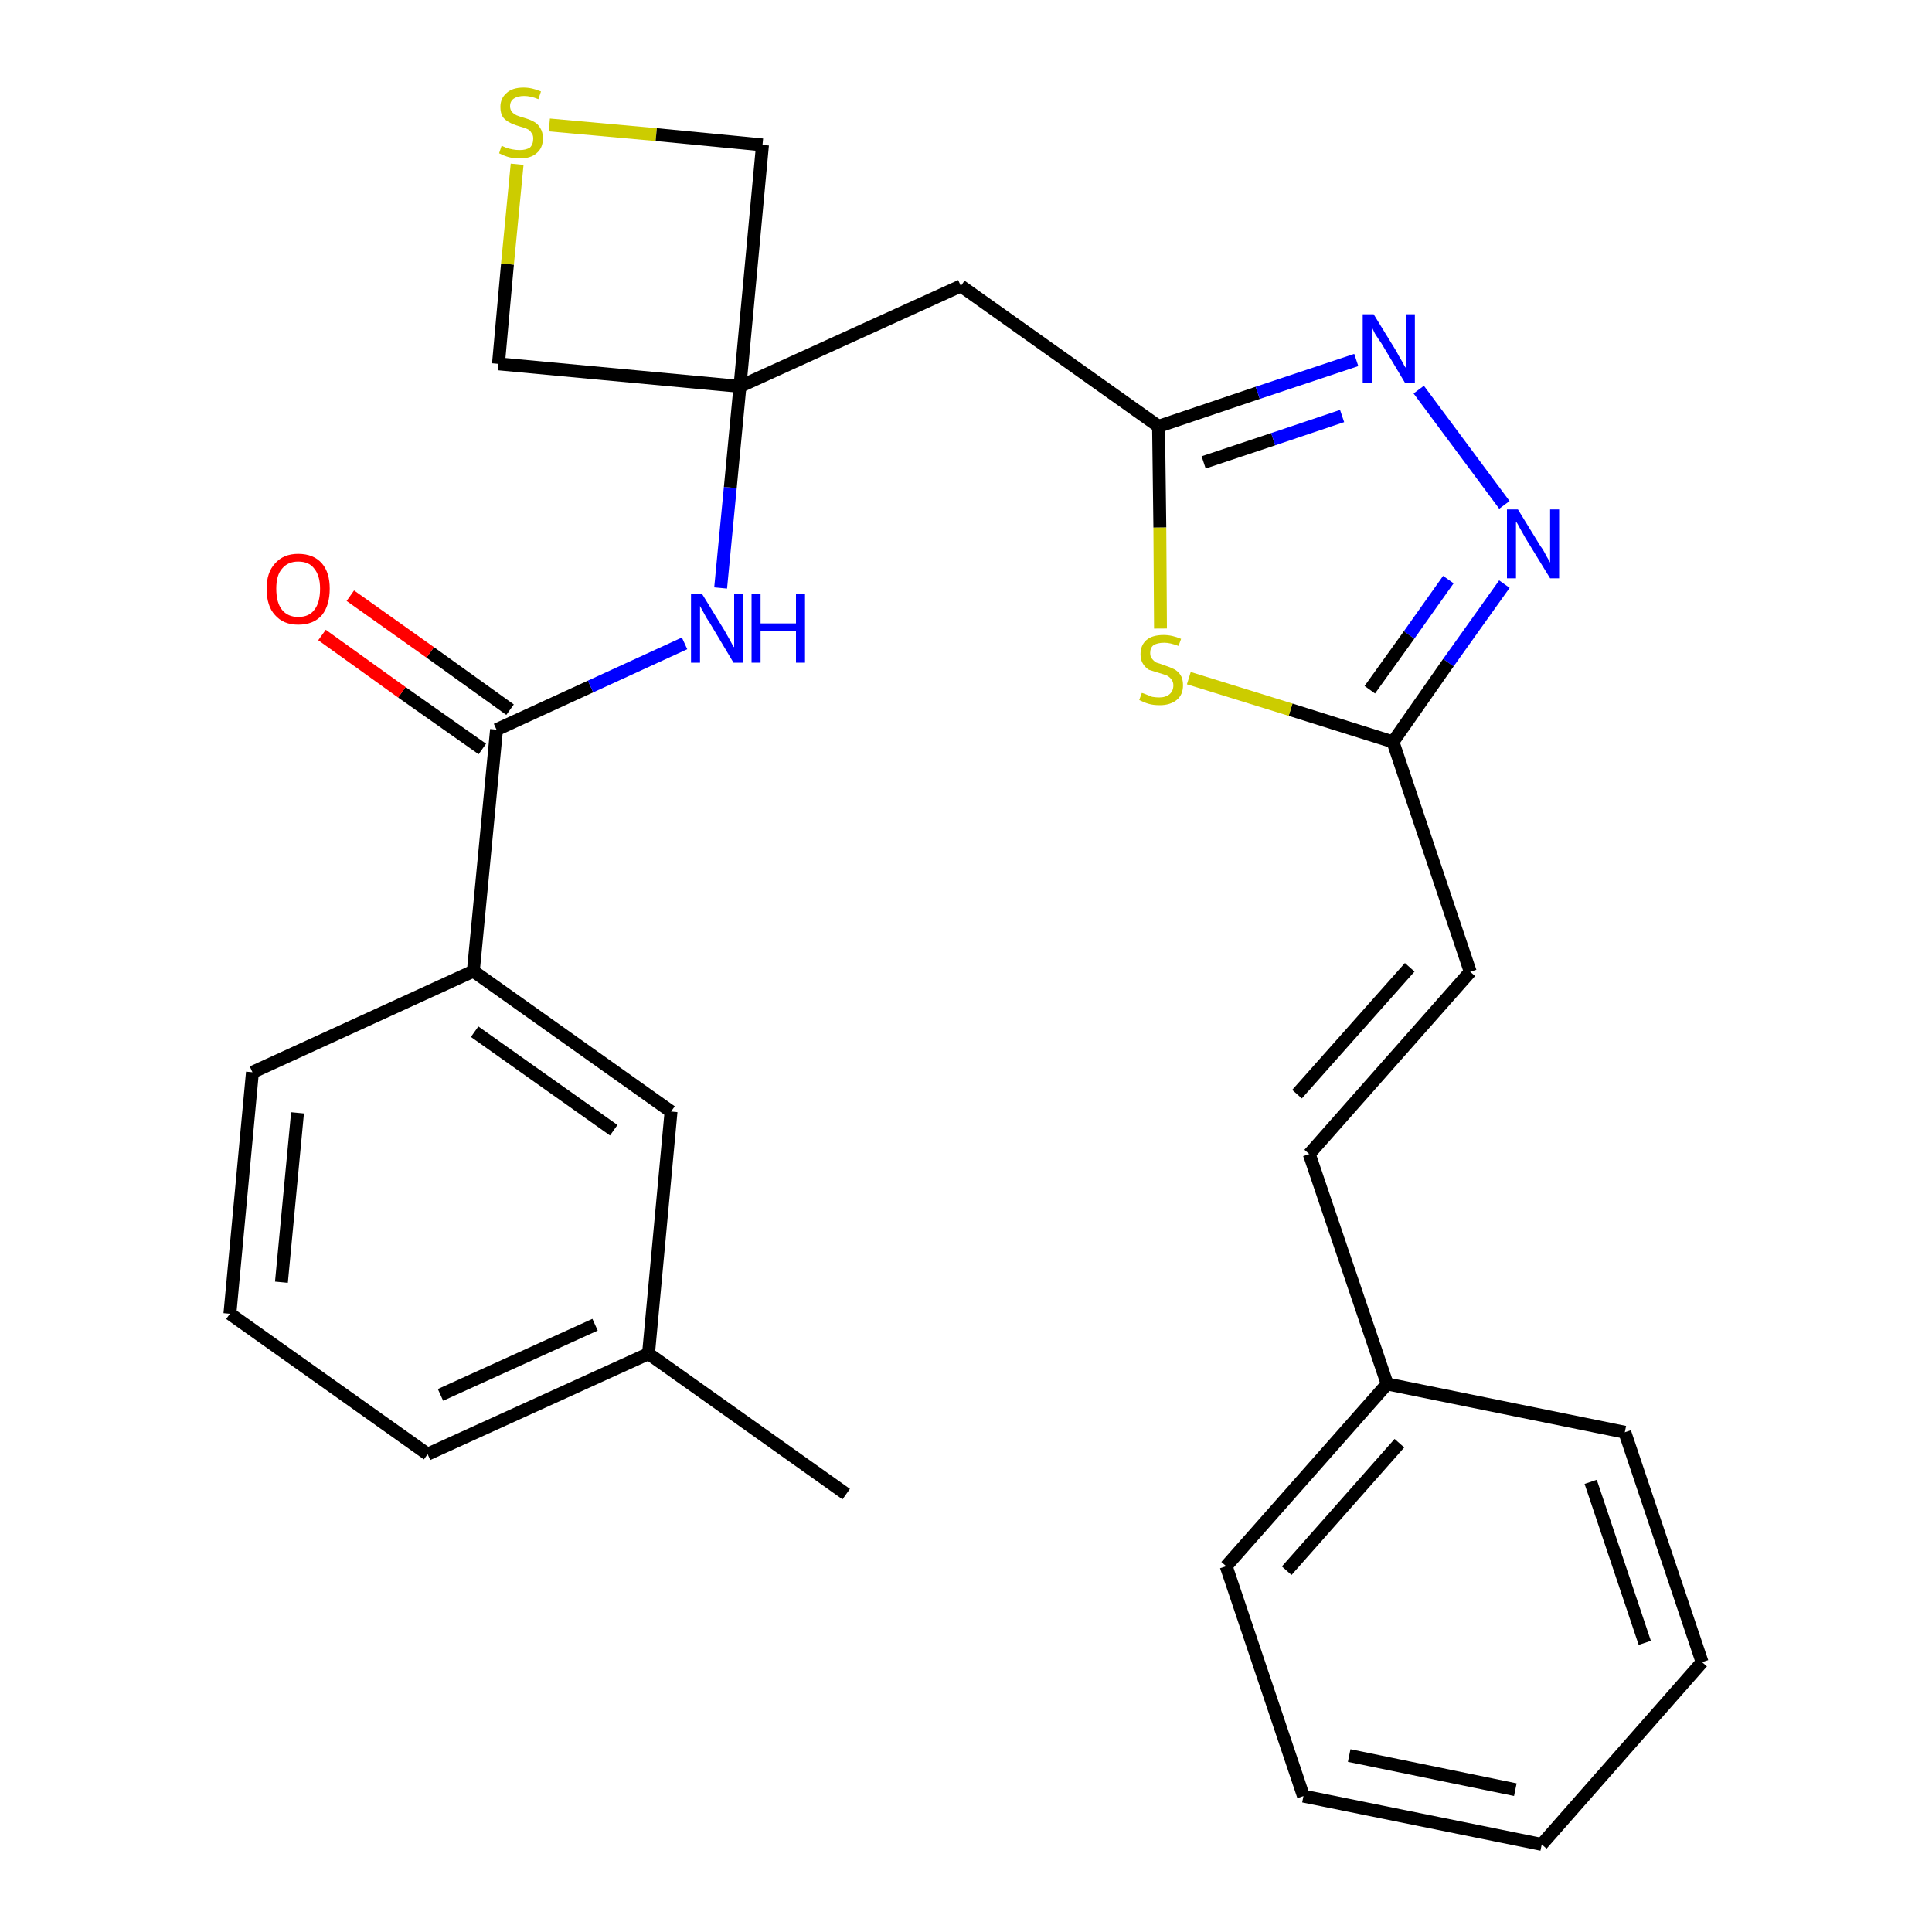 <?xml version='1.0' encoding='iso-8859-1'?>
<svg version='1.1' baseProfile='full'
              xmlns='http://www.w3.org/2000/svg'
                      xmlns:rdkit='http://www.rdkit.org/xml'
                      xmlns:xlink='http://www.w3.org/1999/xlink'
                  xml:space='preserve'
width='300px' height='300px' viewBox='0 0 300 300'>
<!-- END OF HEADER -->
<path class='bond-0 atom-0 atom-1' d='M 131.4,232.0 L 100.7,210.2' style='fill:none;fill-rule:evenodd;stroke:#000000;stroke-width:2.0px;stroke-linecap:butt;stroke-linejoin:miter;stroke-opacity:1' />
<path class='bond-1 atom-1 atom-2' d='M 100.7,210.2 L 66.4,225.8' style='fill:none;fill-rule:evenodd;stroke:#000000;stroke-width:2.0px;stroke-linecap:butt;stroke-linejoin:miter;stroke-opacity:1' />
<path class='bond-1 atom-1 atom-2' d='M 92.4,205.7 L 68.4,216.6' style='fill:none;fill-rule:evenodd;stroke:#000000;stroke-width:2.0px;stroke-linecap:butt;stroke-linejoin:miter;stroke-opacity:1' />
<path class='bond-27 atom-27 atom-1' d='M 104.2,172.6 L 100.7,210.2' style='fill:none;fill-rule:evenodd;stroke:#000000;stroke-width:2.0px;stroke-linecap:butt;stroke-linejoin:miter;stroke-opacity:1' />
<path class='bond-2 atom-2 atom-3' d='M 66.4,225.8 L 35.7,204.0' style='fill:none;fill-rule:evenodd;stroke:#000000;stroke-width:2.0px;stroke-linecap:butt;stroke-linejoin:miter;stroke-opacity:1' />
<path class='bond-3 atom-3 atom-4' d='M 35.7,204.0 L 39.2,166.5' style='fill:none;fill-rule:evenodd;stroke:#000000;stroke-width:2.0px;stroke-linecap:butt;stroke-linejoin:miter;stroke-opacity:1' />
<path class='bond-3 atom-3 atom-4' d='M 43.7,199.1 L 46.2,172.8' style='fill:none;fill-rule:evenodd;stroke:#000000;stroke-width:2.0px;stroke-linecap:butt;stroke-linejoin:miter;stroke-opacity:1' />
<path class='bond-4 atom-4 atom-5' d='M 39.2,166.5 L 73.5,150.8' style='fill:none;fill-rule:evenodd;stroke:#000000;stroke-width:2.0px;stroke-linecap:butt;stroke-linejoin:miter;stroke-opacity:1' />
<path class='bond-5 atom-5 atom-6' d='M 73.5,150.8 L 77.1,113.3' style='fill:none;fill-rule:evenodd;stroke:#000000;stroke-width:2.0px;stroke-linecap:butt;stroke-linejoin:miter;stroke-opacity:1' />
<path class='bond-26 atom-5 atom-27' d='M 73.5,150.8 L 104.2,172.6' style='fill:none;fill-rule:evenodd;stroke:#000000;stroke-width:2.0px;stroke-linecap:butt;stroke-linejoin:miter;stroke-opacity:1' />
<path class='bond-26 atom-5 atom-27' d='M 73.7,160.2 L 95.3,175.5' style='fill:none;fill-rule:evenodd;stroke:#000000;stroke-width:2.0px;stroke-linecap:butt;stroke-linejoin:miter;stroke-opacity:1' />
<path class='bond-6 atom-6 atom-7' d='M 79.2,110.2 L 66.8,101.3' style='fill:none;fill-rule:evenodd;stroke:#000000;stroke-width:2.0px;stroke-linecap:butt;stroke-linejoin:miter;stroke-opacity:1' />
<path class='bond-6 atom-6 atom-7' d='M 66.8,101.3 L 54.4,92.5' style='fill:none;fill-rule:evenodd;stroke:#FF0000;stroke-width:2.0px;stroke-linecap:butt;stroke-linejoin:miter;stroke-opacity:1' />
<path class='bond-6 atom-6 atom-7' d='M 74.9,116.3 L 62.4,107.5' style='fill:none;fill-rule:evenodd;stroke:#000000;stroke-width:2.0px;stroke-linecap:butt;stroke-linejoin:miter;stroke-opacity:1' />
<path class='bond-6 atom-6 atom-7' d='M 62.4,107.5 L 50.0,98.6' style='fill:none;fill-rule:evenodd;stroke:#FF0000;stroke-width:2.0px;stroke-linecap:butt;stroke-linejoin:miter;stroke-opacity:1' />
<path class='bond-7 atom-6 atom-8' d='M 77.1,113.3 L 91.7,106.6' style='fill:none;fill-rule:evenodd;stroke:#000000;stroke-width:2.0px;stroke-linecap:butt;stroke-linejoin:miter;stroke-opacity:1' />
<path class='bond-7 atom-6 atom-8' d='M 91.7,106.6 L 106.3,99.9' style='fill:none;fill-rule:evenodd;stroke:#0000FF;stroke-width:2.0px;stroke-linecap:butt;stroke-linejoin:miter;stroke-opacity:1' />
<path class='bond-8 atom-8 atom-9' d='M 111.9,91.3 L 113.4,75.7' style='fill:none;fill-rule:evenodd;stroke:#0000FF;stroke-width:2.0px;stroke-linecap:butt;stroke-linejoin:miter;stroke-opacity:1' />
<path class='bond-8 atom-8 atom-9' d='M 113.4,75.7 L 114.9,60.0' style='fill:none;fill-rule:evenodd;stroke:#000000;stroke-width:2.0px;stroke-linecap:butt;stroke-linejoin:miter;stroke-opacity:1' />
<path class='bond-9 atom-9 atom-10' d='M 114.9,60.0 L 149.2,44.4' style='fill:none;fill-rule:evenodd;stroke:#000000;stroke-width:2.0px;stroke-linecap:butt;stroke-linejoin:miter;stroke-opacity:1' />
<path class='bond-23 atom-9 atom-24' d='M 114.9,60.0 L 77.4,56.5' style='fill:none;fill-rule:evenodd;stroke:#000000;stroke-width:2.0px;stroke-linecap:butt;stroke-linejoin:miter;stroke-opacity:1' />
<path class='bond-28 atom-26 atom-9' d='M 118.4,22.5 L 114.9,60.0' style='fill:none;fill-rule:evenodd;stroke:#000000;stroke-width:2.0px;stroke-linecap:butt;stroke-linejoin:miter;stroke-opacity:1' />
<path class='bond-10 atom-10 atom-11' d='M 149.2,44.4 L 179.9,66.2' style='fill:none;fill-rule:evenodd;stroke:#000000;stroke-width:2.0px;stroke-linecap:butt;stroke-linejoin:miter;stroke-opacity:1' />
<path class='bond-11 atom-11 atom-12' d='M 179.9,66.2 L 195.3,61.0' style='fill:none;fill-rule:evenodd;stroke:#000000;stroke-width:2.0px;stroke-linecap:butt;stroke-linejoin:miter;stroke-opacity:1' />
<path class='bond-11 atom-11 atom-12' d='M 195.3,61.0 L 210.6,55.9' style='fill:none;fill-rule:evenodd;stroke:#0000FF;stroke-width:2.0px;stroke-linecap:butt;stroke-linejoin:miter;stroke-opacity:1' />
<path class='bond-11 atom-11 atom-12' d='M 186.9,71.8 L 197.7,68.2' style='fill:none;fill-rule:evenodd;stroke:#000000;stroke-width:2.0px;stroke-linecap:butt;stroke-linejoin:miter;stroke-opacity:1' />
<path class='bond-11 atom-11 atom-12' d='M 197.7,68.2 L 208.4,64.6' style='fill:none;fill-rule:evenodd;stroke:#0000FF;stroke-width:2.0px;stroke-linecap:butt;stroke-linejoin:miter;stroke-opacity:1' />
<path class='bond-29 atom-23 atom-11' d='M 180.2,97.6 L 180.1,81.9' style='fill:none;fill-rule:evenodd;stroke:#CCCC00;stroke-width:2.0px;stroke-linecap:butt;stroke-linejoin:miter;stroke-opacity:1' />
<path class='bond-29 atom-23 atom-11' d='M 180.1,81.9 L 179.9,66.2' style='fill:none;fill-rule:evenodd;stroke:#000000;stroke-width:2.0px;stroke-linecap:butt;stroke-linejoin:miter;stroke-opacity:1' />
<path class='bond-12 atom-12 atom-13' d='M 220.3,60.5 L 233.6,78.4' style='fill:none;fill-rule:evenodd;stroke:#0000FF;stroke-width:2.0px;stroke-linecap:butt;stroke-linejoin:miter;stroke-opacity:1' />
<path class='bond-13 atom-13 atom-14' d='M 233.6,90.7 L 224.9,102.9' style='fill:none;fill-rule:evenodd;stroke:#0000FF;stroke-width:2.0px;stroke-linecap:butt;stroke-linejoin:miter;stroke-opacity:1' />
<path class='bond-13 atom-13 atom-14' d='M 224.9,102.9 L 216.3,115.2' style='fill:none;fill-rule:evenodd;stroke:#000000;stroke-width:2.0px;stroke-linecap:butt;stroke-linejoin:miter;stroke-opacity:1' />
<path class='bond-13 atom-13 atom-14' d='M 224.9,90.0 L 218.8,98.6' style='fill:none;fill-rule:evenodd;stroke:#0000FF;stroke-width:2.0px;stroke-linecap:butt;stroke-linejoin:miter;stroke-opacity:1' />
<path class='bond-13 atom-13 atom-14' d='M 218.8,98.6 L 212.7,107.1' style='fill:none;fill-rule:evenodd;stroke:#000000;stroke-width:2.0px;stroke-linecap:butt;stroke-linejoin:miter;stroke-opacity:1' />
<path class='bond-14 atom-14 atom-15' d='M 216.3,115.2 L 228.3,150.9' style='fill:none;fill-rule:evenodd;stroke:#000000;stroke-width:2.0px;stroke-linecap:butt;stroke-linejoin:miter;stroke-opacity:1' />
<path class='bond-22 atom-14 atom-23' d='M 216.3,115.2 L 200.4,110.2' style='fill:none;fill-rule:evenodd;stroke:#000000;stroke-width:2.0px;stroke-linecap:butt;stroke-linejoin:miter;stroke-opacity:1' />
<path class='bond-22 atom-14 atom-23' d='M 200.4,110.2 L 184.6,105.3' style='fill:none;fill-rule:evenodd;stroke:#CCCC00;stroke-width:2.0px;stroke-linecap:butt;stroke-linejoin:miter;stroke-opacity:1' />
<path class='bond-15 atom-15 atom-16' d='M 228.3,150.9 L 203.3,179.2' style='fill:none;fill-rule:evenodd;stroke:#000000;stroke-width:2.0px;stroke-linecap:butt;stroke-linejoin:miter;stroke-opacity:1' />
<path class='bond-15 atom-15 atom-16' d='M 218.9,150.2 L 201.4,169.9' style='fill:none;fill-rule:evenodd;stroke:#000000;stroke-width:2.0px;stroke-linecap:butt;stroke-linejoin:miter;stroke-opacity:1' />
<path class='bond-16 atom-16 atom-17' d='M 203.3,179.2 L 215.4,214.9' style='fill:none;fill-rule:evenodd;stroke:#000000;stroke-width:2.0px;stroke-linecap:butt;stroke-linejoin:miter;stroke-opacity:1' />
<path class='bond-17 atom-17 atom-18' d='M 215.4,214.9 L 190.4,243.2' style='fill:none;fill-rule:evenodd;stroke:#000000;stroke-width:2.0px;stroke-linecap:butt;stroke-linejoin:miter;stroke-opacity:1' />
<path class='bond-17 atom-17 atom-18' d='M 217.3,224.1 L 199.8,243.9' style='fill:none;fill-rule:evenodd;stroke:#000000;stroke-width:2.0px;stroke-linecap:butt;stroke-linejoin:miter;stroke-opacity:1' />
<path class='bond-30 atom-22 atom-17' d='M 252.3,222.4 L 215.4,214.9' style='fill:none;fill-rule:evenodd;stroke:#000000;stroke-width:2.0px;stroke-linecap:butt;stroke-linejoin:miter;stroke-opacity:1' />
<path class='bond-18 atom-18 atom-19' d='M 190.4,243.2 L 202.4,278.9' style='fill:none;fill-rule:evenodd;stroke:#000000;stroke-width:2.0px;stroke-linecap:butt;stroke-linejoin:miter;stroke-opacity:1' />
<path class='bond-19 atom-19 atom-20' d='M 202.4,278.9 L 239.4,286.4' style='fill:none;fill-rule:evenodd;stroke:#000000;stroke-width:2.0px;stroke-linecap:butt;stroke-linejoin:miter;stroke-opacity:1' />
<path class='bond-19 atom-19 atom-20' d='M 209.5,272.6 L 235.3,277.9' style='fill:none;fill-rule:evenodd;stroke:#000000;stroke-width:2.0px;stroke-linecap:butt;stroke-linejoin:miter;stroke-opacity:1' />
<path class='bond-20 atom-20 atom-21' d='M 239.4,286.4 L 264.3,258.1' style='fill:none;fill-rule:evenodd;stroke:#000000;stroke-width:2.0px;stroke-linecap:butt;stroke-linejoin:miter;stroke-opacity:1' />
<path class='bond-21 atom-21 atom-22' d='M 264.3,258.1 L 252.3,222.4' style='fill:none;fill-rule:evenodd;stroke:#000000;stroke-width:2.0px;stroke-linecap:butt;stroke-linejoin:miter;stroke-opacity:1' />
<path class='bond-21 atom-21 atom-22' d='M 255.4,255.1 L 247.0,230.1' style='fill:none;fill-rule:evenodd;stroke:#000000;stroke-width:2.0px;stroke-linecap:butt;stroke-linejoin:miter;stroke-opacity:1' />
<path class='bond-24 atom-24 atom-25' d='M 77.4,56.5 L 78.8,41.0' style='fill:none;fill-rule:evenodd;stroke:#000000;stroke-width:2.0px;stroke-linecap:butt;stroke-linejoin:miter;stroke-opacity:1' />
<path class='bond-24 atom-24 atom-25' d='M 78.8,41.0 L 80.3,25.5' style='fill:none;fill-rule:evenodd;stroke:#CCCC00;stroke-width:2.0px;stroke-linecap:butt;stroke-linejoin:miter;stroke-opacity:1' />
<path class='bond-25 atom-25 atom-26' d='M 85.3,19.4 L 101.9,20.9' style='fill:none;fill-rule:evenodd;stroke:#CCCC00;stroke-width:2.0px;stroke-linecap:butt;stroke-linejoin:miter;stroke-opacity:1' />
<path class='bond-25 atom-25 atom-26' d='M 101.9,20.9 L 118.4,22.5' style='fill:none;fill-rule:evenodd;stroke:#000000;stroke-width:2.0px;stroke-linecap:butt;stroke-linejoin:miter;stroke-opacity:1' />
<path  class='atom-7' d='M 41.4 91.4
Q 41.4 88.9, 42.7 87.5
Q 44.0 86.0, 46.3 86.0
Q 48.7 86.0, 50.0 87.5
Q 51.2 88.9, 51.2 91.4
Q 51.2 94.0, 50.0 95.5
Q 48.7 97.0, 46.3 97.0
Q 44.0 97.0, 42.7 95.5
Q 41.4 94.1, 41.4 91.4
M 46.3 95.8
Q 48.0 95.8, 48.8 94.7
Q 49.7 93.6, 49.7 91.4
Q 49.7 89.4, 48.8 88.3
Q 48.0 87.2, 46.3 87.2
Q 44.7 87.2, 43.8 88.3
Q 42.9 89.3, 42.9 91.4
Q 42.9 93.6, 43.8 94.7
Q 44.7 95.8, 46.3 95.8
' fill='#FF0000'/>
<path  class='atom-8' d='M 109.0 92.2
L 112.5 97.9
Q 112.8 98.4, 113.4 99.5
Q 113.9 100.5, 114.0 100.5
L 114.0 92.2
L 115.4 92.2
L 115.4 102.9
L 113.9 102.9
L 110.2 96.7
Q 109.7 96.0, 109.3 95.2
Q 108.8 94.3, 108.7 94.1
L 108.7 102.9
L 107.3 102.9
L 107.3 92.2
L 109.0 92.2
' fill='#0000FF'/>
<path  class='atom-8' d='M 116.7 92.2
L 118.1 92.2
L 118.1 96.8
L 123.6 96.8
L 123.6 92.2
L 125.0 92.2
L 125.0 102.9
L 123.6 102.9
L 123.6 98.0
L 118.1 98.0
L 118.1 102.9
L 116.7 102.9
L 116.7 92.2
' fill='#0000FF'/>
<path  class='atom-12' d='M 213.3 48.8
L 216.8 54.5
Q 217.1 55.1, 217.7 56.1
Q 218.2 57.1, 218.3 57.1
L 218.3 48.8
L 219.7 48.8
L 219.7 59.5
L 218.2 59.5
L 214.5 53.3
Q 214.0 52.6, 213.5 51.8
Q 213.1 51.0, 213.0 50.7
L 213.0 59.5
L 211.6 59.5
L 211.6 48.8
L 213.3 48.8
' fill='#0000FF'/>
<path  class='atom-13' d='M 235.7 79.1
L 239.2 84.8
Q 239.6 85.3, 240.1 86.3
Q 240.7 87.3, 240.7 87.4
L 240.7 79.1
L 242.1 79.1
L 242.1 89.8
L 240.7 89.8
L 236.9 83.6
Q 236.5 82.9, 236.0 82.0
Q 235.6 81.2, 235.4 81.0
L 235.4 89.8
L 234.0 89.8
L 234.0 79.1
L 235.7 79.1
' fill='#0000FF'/>
<path  class='atom-23' d='M 177.3 107.6
Q 177.4 107.6, 177.9 107.8
Q 178.4 108.0, 178.9 108.2
Q 179.5 108.3, 180.0 108.3
Q 181.0 108.3, 181.6 107.8
Q 182.2 107.3, 182.2 106.4
Q 182.2 105.9, 181.9 105.5
Q 181.6 105.1, 181.2 104.9
Q 180.7 104.7, 180.0 104.5
Q 179.0 104.2, 178.4 104.0
Q 177.9 103.7, 177.5 103.1
Q 177.1 102.5, 177.1 101.6
Q 177.1 100.2, 178.0 99.4
Q 178.9 98.6, 180.7 98.6
Q 182.0 98.6, 183.4 99.2
L 183.0 100.3
Q 181.7 99.8, 180.8 99.8
Q 179.7 99.8, 179.1 100.2
Q 178.6 100.6, 178.6 101.4
Q 178.6 102.0, 178.9 102.3
Q 179.2 102.7, 179.6 102.9
Q 180.0 103.0, 180.8 103.3
Q 181.7 103.6, 182.3 103.9
Q 182.9 104.2, 183.3 104.8
Q 183.7 105.4, 183.7 106.4
Q 183.7 107.9, 182.7 108.7
Q 181.7 109.5, 180.1 109.5
Q 179.1 109.5, 178.4 109.3
Q 177.7 109.1, 176.9 108.7
L 177.3 107.6
' fill='#CCCC00'/>
<path  class='atom-25' d='M 77.9 22.6
Q 78.0 22.7, 78.5 22.9
Q 79.0 23.1, 79.6 23.2
Q 80.1 23.3, 80.7 23.3
Q 81.7 23.3, 82.3 22.9
Q 82.8 22.4, 82.8 21.5
Q 82.8 20.9, 82.5 20.6
Q 82.3 20.2, 81.8 20.0
Q 81.3 19.8, 80.6 19.6
Q 79.6 19.3, 79.1 19.0
Q 78.5 18.7, 78.1 18.2
Q 77.7 17.6, 77.7 16.6
Q 77.7 15.3, 78.6 14.5
Q 79.5 13.6, 81.3 13.6
Q 82.6 13.6, 84.0 14.2
L 83.6 15.4
Q 82.4 14.9, 81.4 14.9
Q 80.4 14.9, 79.8 15.3
Q 79.2 15.7, 79.2 16.5
Q 79.2 17.0, 79.5 17.4
Q 79.8 17.7, 80.2 17.9
Q 80.7 18.1, 81.4 18.3
Q 82.4 18.6, 82.9 18.9
Q 83.5 19.2, 83.9 19.9
Q 84.3 20.5, 84.3 21.5
Q 84.3 23.0, 83.3 23.8
Q 82.4 24.6, 80.7 24.6
Q 79.8 24.6, 79.0 24.4
Q 78.3 24.2, 77.5 23.8
L 77.9 22.6
' fill='#CCCC00'/>
</svg>
